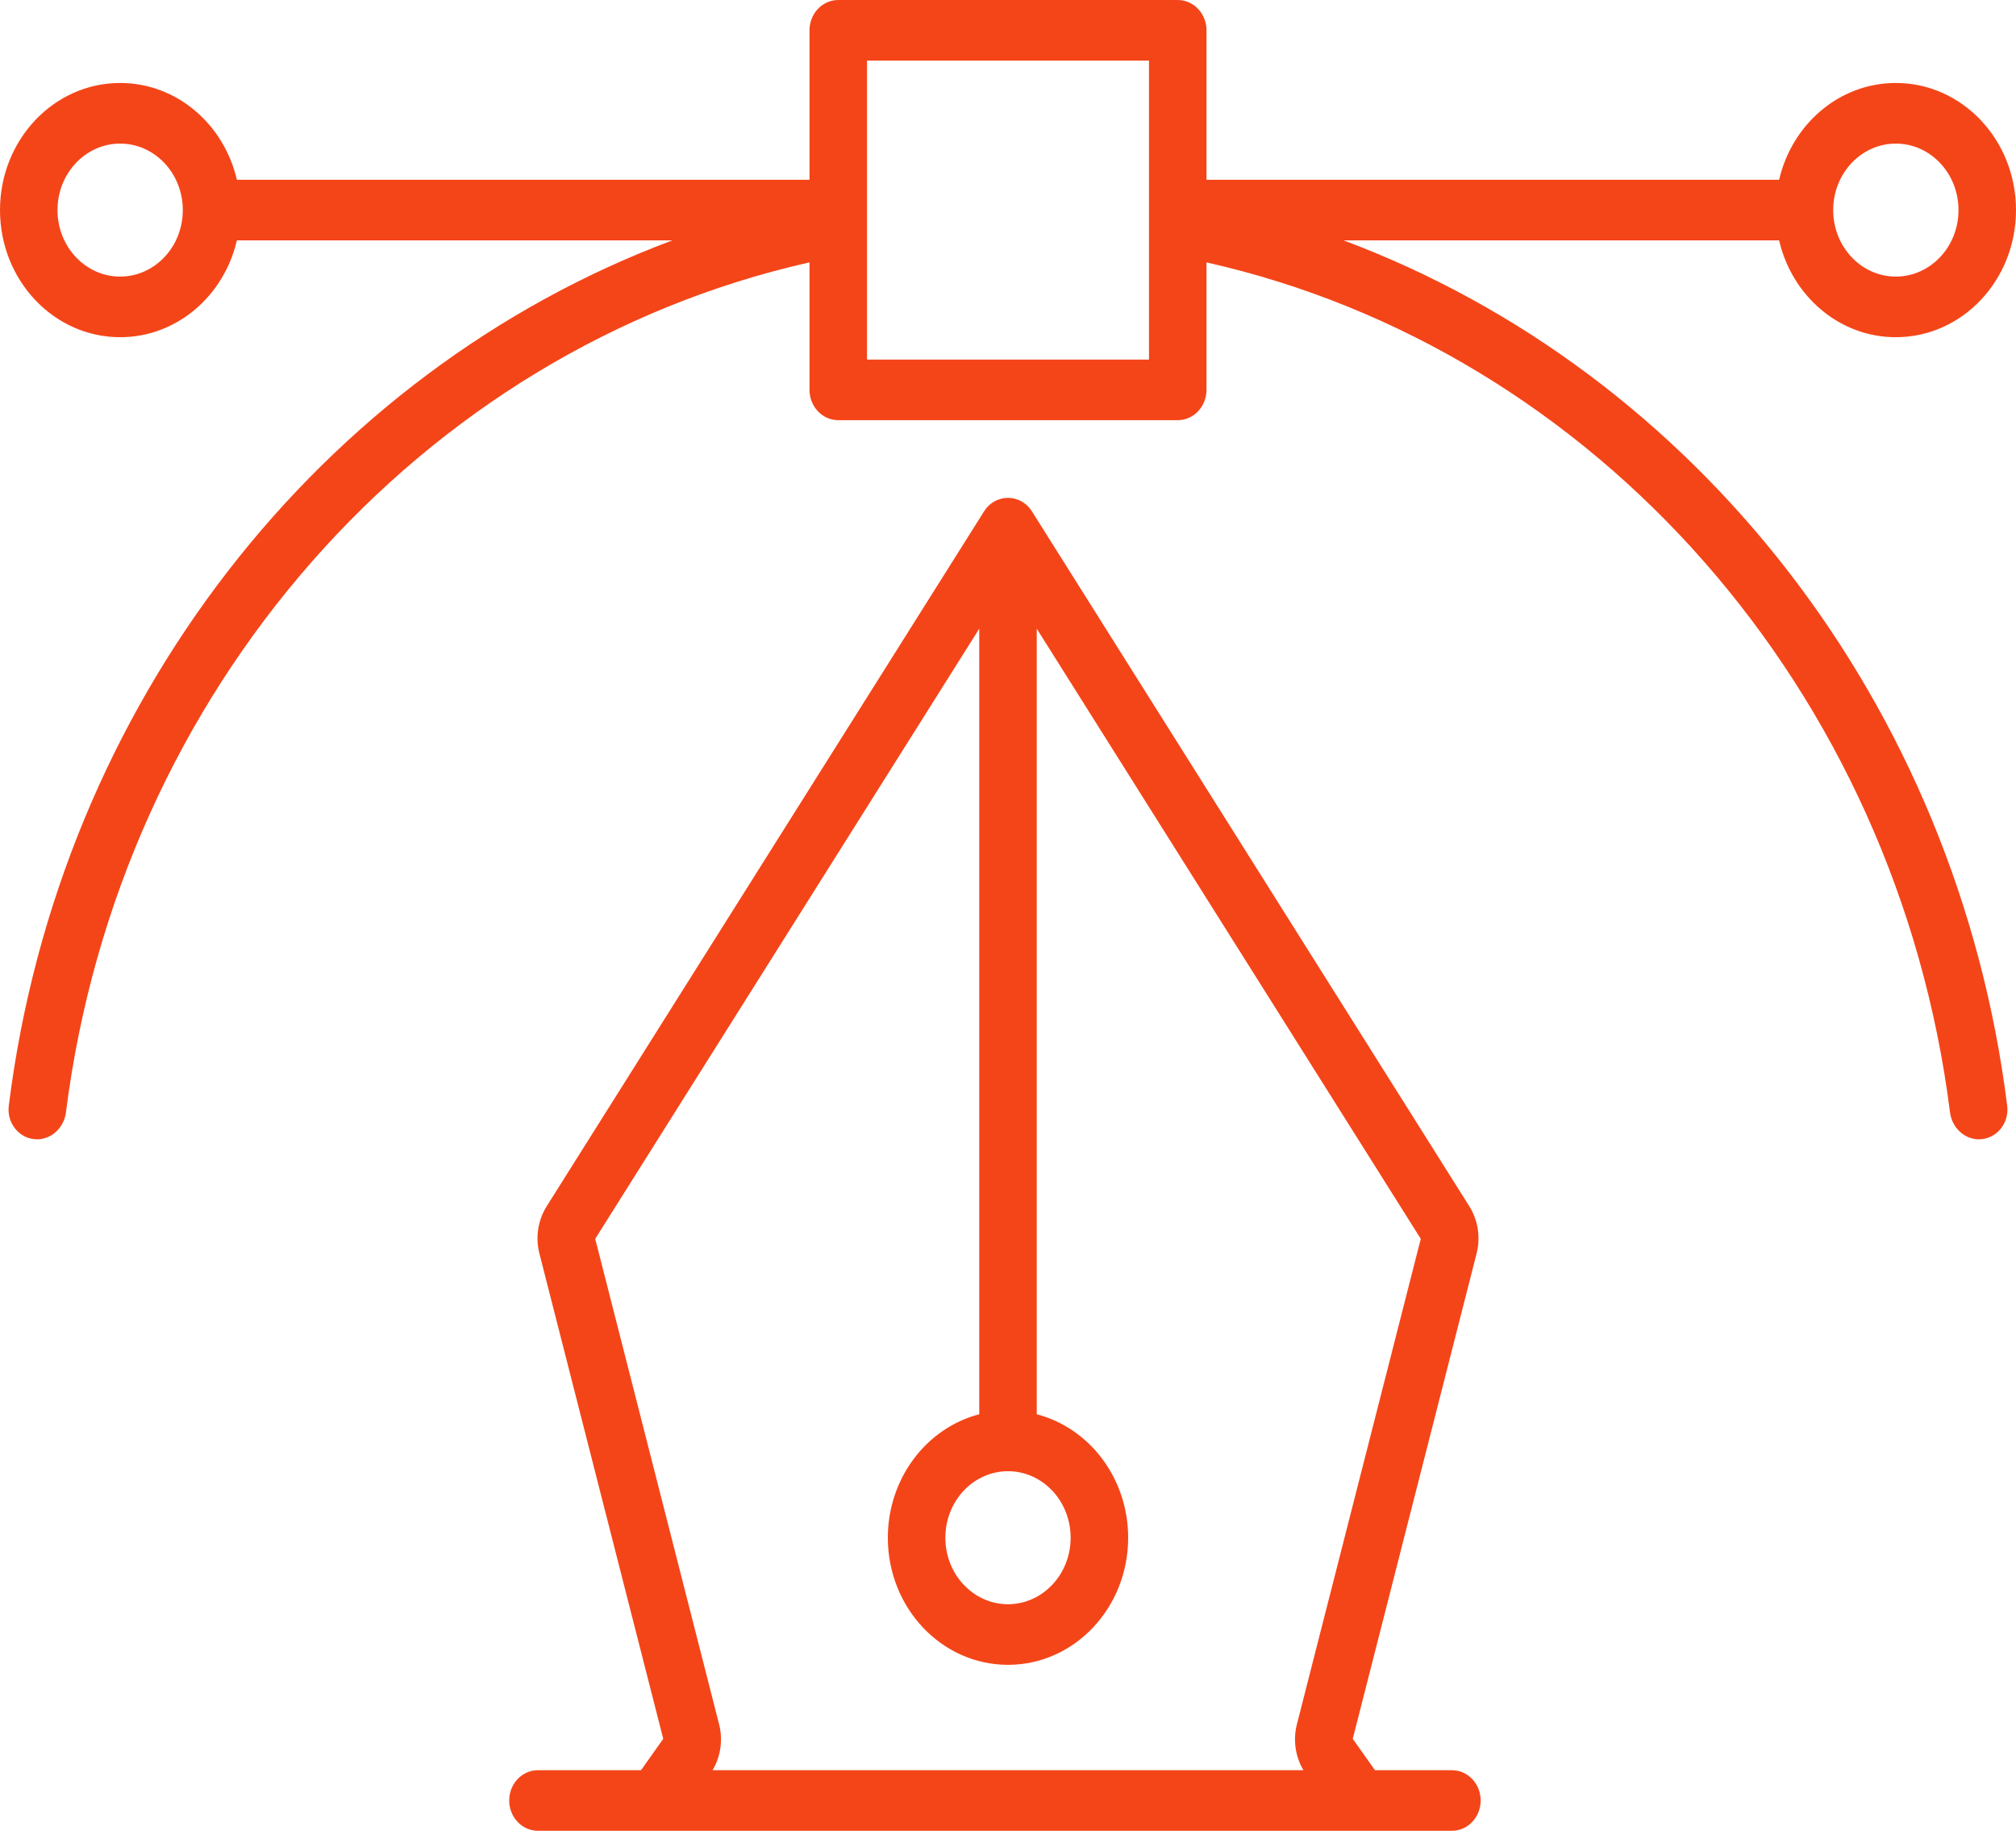 <svg width="76" height="69" viewBox="0 0 76 69" fill="none" xmlns="http://www.w3.org/2000/svg">
<g id="Vector">
<path fill-rule="evenodd" clip-rule="evenodd" d="M31.601 8.96H8.467V6.876H31.601V8.96ZM67.533 8.96H45.383V6.876H67.533V8.96Z" fill="#F44519"/>
<path fill-rule="evenodd" clip-rule="evenodd" d="M32.586 2.185V13.651H43.414V2.185H32.586ZM31.601 0.1C31.058 0.1 30.617 0.566 30.617 1.142V14.694C30.617 15.27 31.058 15.736 31.601 15.736H44.399C44.943 15.736 45.383 15.27 45.383 14.694V1.142C45.383 0.566 44.943 0.1 44.399 0.1H31.601Z" fill="#F44519"/>
<path fill-rule="evenodd" clip-rule="evenodd" d="M31.601 7.445C15.342 10.373 2.61 24.266 0.43 41.687C0.353 42.301 0.811 42.84 1.396 42.84C1.9 42.84 2.322 42.435 2.389 41.907C4.461 25.536 16.363 12.462 31.601 9.562V7.445ZM44.399 9.562C59.637 12.462 71.539 25.536 73.611 41.907C73.678 42.435 74.1 42.84 74.603 42.84C75.189 42.84 75.647 42.301 75.57 41.687C73.39 24.266 60.658 10.373 44.399 7.445V9.562Z" fill="#F44519"/>
<path fill-rule="evenodd" clip-rule="evenodd" d="M71.471 10.524C72.83 10.524 73.931 9.357 73.931 7.918C73.931 6.479 72.83 5.312 71.471 5.312C70.111 5.312 69.009 6.479 69.009 7.918C69.009 9.357 70.111 10.524 71.471 10.524ZM71.471 12.609C73.917 12.609 75.9 10.509 75.9 7.918C75.9 5.327 73.917 3.227 71.471 3.227C69.024 3.227 67.041 5.327 67.041 7.918C67.041 10.509 69.024 12.609 71.471 12.609Z" fill="#F44519"/>
<path fill-rule="evenodd" clip-rule="evenodd" d="M4.53 10.524C5.889 10.524 6.991 9.357 6.991 7.918C6.991 6.479 5.889 5.312 4.53 5.312C3.171 5.312 2.069 6.479 2.069 7.918C2.069 9.357 3.171 10.524 4.53 10.524ZM4.53 12.609C6.976 12.609 8.96 10.509 8.96 7.918C8.96 5.327 6.976 3.227 4.53 3.227C2.083 3.227 0.1 5.327 0.1 7.918C0.1 10.509 2.083 12.609 4.53 12.609Z" fill="#F44519"/>
<path fill-rule="evenodd" clip-rule="evenodd" d="M37.181 19.328C37.571 18.709 38.429 18.709 38.819 19.328L55.307 45.516C55.621 46.016 55.717 46.636 55.569 47.217L50.889 65.554L51.782 66.815H54.735C55.279 66.815 55.72 67.282 55.72 67.858C55.72 68.434 55.279 68.9 54.735 68.9H20.28C19.737 68.9 19.296 68.434 19.296 67.858C19.296 67.282 19.737 66.815 20.28 66.815H24.218L25.111 65.554L20.431 47.217C20.283 46.636 20.379 46.016 20.694 45.516L37.181 19.328ZM26.679 66.815H49.321L49.314 66.805C48.95 66.292 48.83 65.63 48.988 65.01L53.668 46.673L38.984 23.349V54.827H37.016V23.349L22.332 46.673L27.012 65.01C27.17 65.63 27.05 66.292 26.686 66.805L26.679 66.815Z" fill="#F44519"/>
<path fill-rule="evenodd" clip-rule="evenodd" d="M38 60.561C39.359 60.561 40.461 59.394 40.461 57.955C40.461 56.515 39.359 55.349 38 55.349C36.641 55.349 35.539 56.515 35.539 57.955C35.539 59.394 36.641 60.561 38 60.561ZM38 62.646C40.447 62.646 42.43 60.545 42.43 57.955C42.43 55.364 40.447 53.264 38 53.264C35.553 53.264 33.57 55.364 33.57 57.955C33.57 60.545 35.553 62.646 38 62.646Z" fill="#F44519"/>
<path fill-rule="evenodd" clip-rule="evenodd" d="M31.601 0.199C31.118 0.199 30.717 0.616 30.717 1.142V6.776H31.701L31.701 9.644L31.62 9.66C31.317 9.717 31.016 9.779 30.717 9.845V14.694C30.717 15.22 31.118 15.636 31.601 15.636H44.399C44.882 15.636 45.283 15.22 45.283 14.694V9.845C44.984 9.779 44.682 9.718 44.38 9.66L44.299 9.645V7.326L44.416 7.347C44.706 7.399 44.995 7.455 45.283 7.514V1.142C45.283 0.616 44.882 0.199 44.399 0.199H31.601ZM45.483 6.776V1.142C45.483 0.517 45.003 0 44.399 0H31.601C30.997 0 30.517 0.517 30.517 1.142V6.776H8.93C8.446 4.685 6.663 3.127 4.53 3.127C2.023 3.127 0 5.278 0 7.918C0 10.558 2.023 12.709 4.53 12.709C6.663 12.709 8.446 11.151 8.93 9.06H25.346C12.102 14.01 2.228 26.511 0.331 41.674C0.247 42.343 0.746 42.939 1.396 42.939C1.956 42.939 2.415 42.492 2.487 41.919C4.504 25.986 15.855 13.188 30.517 9.889V14.694C30.517 15.319 30.997 15.836 31.601 15.836H44.399C45.003 15.836 45.483 15.319 45.483 14.694V9.889C60.144 13.188 71.495 25.986 73.512 41.919C73.584 42.492 74.043 42.939 74.603 42.939C75.253 42.939 75.752 42.343 75.668 41.674C73.771 26.511 63.897 14.01 50.653 9.06H67.07C67.554 11.151 69.337 12.709 71.47 12.709C73.977 12.709 76 10.558 76 7.918C76 5.278 73.977 3.127 71.47 3.127C69.337 3.127 67.554 4.685 67.07 6.776H45.483ZM45.483 6.975V7.556C47.062 7.89 48.605 8.327 50.106 8.861H67.028C66.971 8.556 66.941 8.241 66.941 7.918C66.941 7.595 66.971 7.28 67.028 6.975H45.483ZM67.231 6.975C67.172 7.279 67.14 7.595 67.14 7.918C67.14 8.241 67.172 8.557 67.231 8.861H67.433V6.975H67.231ZM67.275 9.06C67.754 11.046 69.455 12.509 71.47 12.509C73.856 12.509 75.8 10.459 75.8 7.918C75.8 5.377 73.856 3.327 71.47 3.327C69.455 3.327 67.754 4.79 67.275 6.776H67.632V9.06H67.275ZM49.497 8.861C48.188 8.419 46.849 8.05 45.483 7.76V8.861H49.497ZM45.283 7.718C45.023 7.664 44.761 7.613 44.498 7.565V9.48C44.761 9.53 45.023 9.584 45.283 9.641V7.718ZM45.483 9.685V9.06H50.071C63.5 13.85 73.558 26.411 75.471 41.699C75.541 42.259 75.124 42.74 74.603 42.74C74.156 42.74 73.771 42.379 73.71 41.894C71.681 25.868 60.253 12.988 45.483 9.685ZM30.717 9.64C30.977 9.584 31.239 9.53 31.501 9.479V9.06H30.717V9.64ZM30.517 9.06V9.684C15.747 12.987 4.318 25.867 2.29 41.894C2.228 42.379 1.844 42.74 1.396 42.74C0.875 42.74 0.459 42.259 0.529 41.699C2.442 26.411 12.5 13.85 25.928 9.06H30.517ZM30.717 8.861H31.501V7.565C31.239 7.613 30.977 7.664 30.717 7.718V8.861ZM30.517 7.759V8.861H26.502C27.811 8.419 29.151 8.05 30.517 7.759ZM30.717 7.514C30.977 7.46 31.239 7.41 31.502 7.362V6.975H30.717V7.514ZM30.517 6.975V7.556C28.938 7.889 27.395 8.327 25.893 8.861H8.972C9.029 8.556 9.059 8.241 9.059 7.918C9.059 7.595 9.029 7.28 8.972 6.975H30.517ZM8.725 6.776C8.246 4.79 6.545 3.327 4.53 3.327C2.143 3.327 0.199 5.377 0.199 7.918C0.199 10.459 2.143 12.509 4.53 12.509C6.545 12.509 8.246 11.046 8.725 9.06H8.368V6.776H8.725ZM8.769 8.861C8.828 8.557 8.86 8.241 8.86 7.918C8.86 7.595 8.828 7.279 8.769 6.975H8.567V8.861H8.769ZM32.486 2.085H43.514V13.751H32.486V2.085ZM32.685 2.284V13.552H43.315V2.284H32.685ZM4.53 5.412C3.231 5.412 2.168 6.528 2.168 7.918C2.168 9.308 3.231 10.424 4.53 10.424C5.828 10.424 6.891 9.308 6.891 7.918C6.891 6.528 5.828 5.412 4.53 5.412ZM1.969 7.918C1.969 6.429 3.11 5.212 4.53 5.212C5.949 5.212 7.09 6.429 7.09 7.918C7.09 9.407 5.949 10.624 4.53 10.624C3.11 10.624 1.969 9.407 1.969 7.918ZM71.47 5.412C70.172 5.412 69.109 6.528 69.109 7.918C69.109 9.308 70.172 10.424 71.47 10.424C72.769 10.424 73.832 9.308 73.832 7.918C73.832 6.528 72.769 5.412 71.47 5.412ZM68.91 7.918C68.91 6.429 70.051 5.212 71.47 5.212C72.89 5.212 74.031 6.429 74.031 7.918C74.031 9.407 72.89 10.624 71.47 10.624C70.051 10.624 68.91 9.407 68.91 7.918ZM37.096 19.275C37.525 18.593 38.475 18.593 38.904 19.275L55.391 45.463C55.721 45.987 55.82 46.635 55.666 47.241L50.997 65.534L51.834 66.716H54.735C55.339 66.716 55.819 67.233 55.819 67.858C55.819 68.483 55.339 69 54.735 69H20.28C19.676 69 19.196 68.483 19.196 67.858C19.196 67.233 19.676 66.716 20.28 66.716H24.166L25.003 65.534L20.334 47.241C20.18 46.635 20.279 45.987 20.609 45.463L37.096 19.275ZM38.735 19.381C38.384 18.824 37.616 18.824 37.265 19.381L20.778 45.569C20.478 46.046 20.386 46.638 20.528 47.192L25.219 65.574L24.27 66.915H20.28C19.797 66.915 19.396 67.332 19.396 67.858C19.396 68.384 19.797 68.801 20.28 68.801H54.735C55.218 68.801 55.62 68.384 55.62 67.858C55.62 67.332 55.218 66.915 54.735 66.915H51.73L50.781 65.574L55.472 47.192C55.614 46.638 55.522 46.046 55.222 45.569L38.735 19.381ZM37.115 23.003V53.255C37.401 53.196 37.697 53.164 38 53.164C38.303 53.164 38.599 53.196 38.885 53.255V23.003L53.776 46.656L49.085 65.035C48.934 65.627 49.049 66.258 49.395 66.748L49.514 66.915H26.486L26.605 66.748C26.951 66.258 27.066 65.627 26.915 65.035L22.244 46.733L21.455 46.176L21.57 46.013L22.303 46.531L37.115 23.003ZM22.439 46.69L27.109 64.986C27.259 65.575 27.169 66.202 26.863 66.716H49.137C48.831 66.202 48.741 65.575 48.891 64.986L53.561 46.69L39.084 23.695V53.302C41.065 53.816 42.53 55.708 42.53 57.955C42.53 60.595 40.507 62.745 38 62.745C35.493 62.745 33.47 60.595 33.47 57.955C33.47 55.708 34.935 53.816 36.916 53.302V23.695L22.439 46.69ZM36.916 53.509C35.052 54.019 33.67 55.812 33.67 57.955C33.67 60.496 35.614 62.546 38 62.546C40.386 62.546 42.33 60.496 42.33 57.955C42.33 55.812 40.948 54.019 39.084 53.509V54.927H36.916V53.509ZM38.885 53.459C38.599 53.397 38.303 53.364 38 53.364C37.697 53.364 37.401 53.397 37.115 53.459V54.728H38.885V53.459ZM38 55.448C36.701 55.448 35.639 56.565 35.639 57.955C35.639 59.344 36.701 60.461 38 60.461C39.299 60.461 40.361 59.344 40.361 57.955C40.361 56.565 39.299 55.448 38 55.448ZM35.439 57.955C35.439 56.466 36.58 55.249 38 55.249C39.42 55.249 40.561 56.466 40.561 57.955C40.561 59.444 39.42 60.66 38 60.66C36.58 60.66 35.439 59.444 35.439 57.955Z" fill="#F44519"/>
</g>
</svg>
